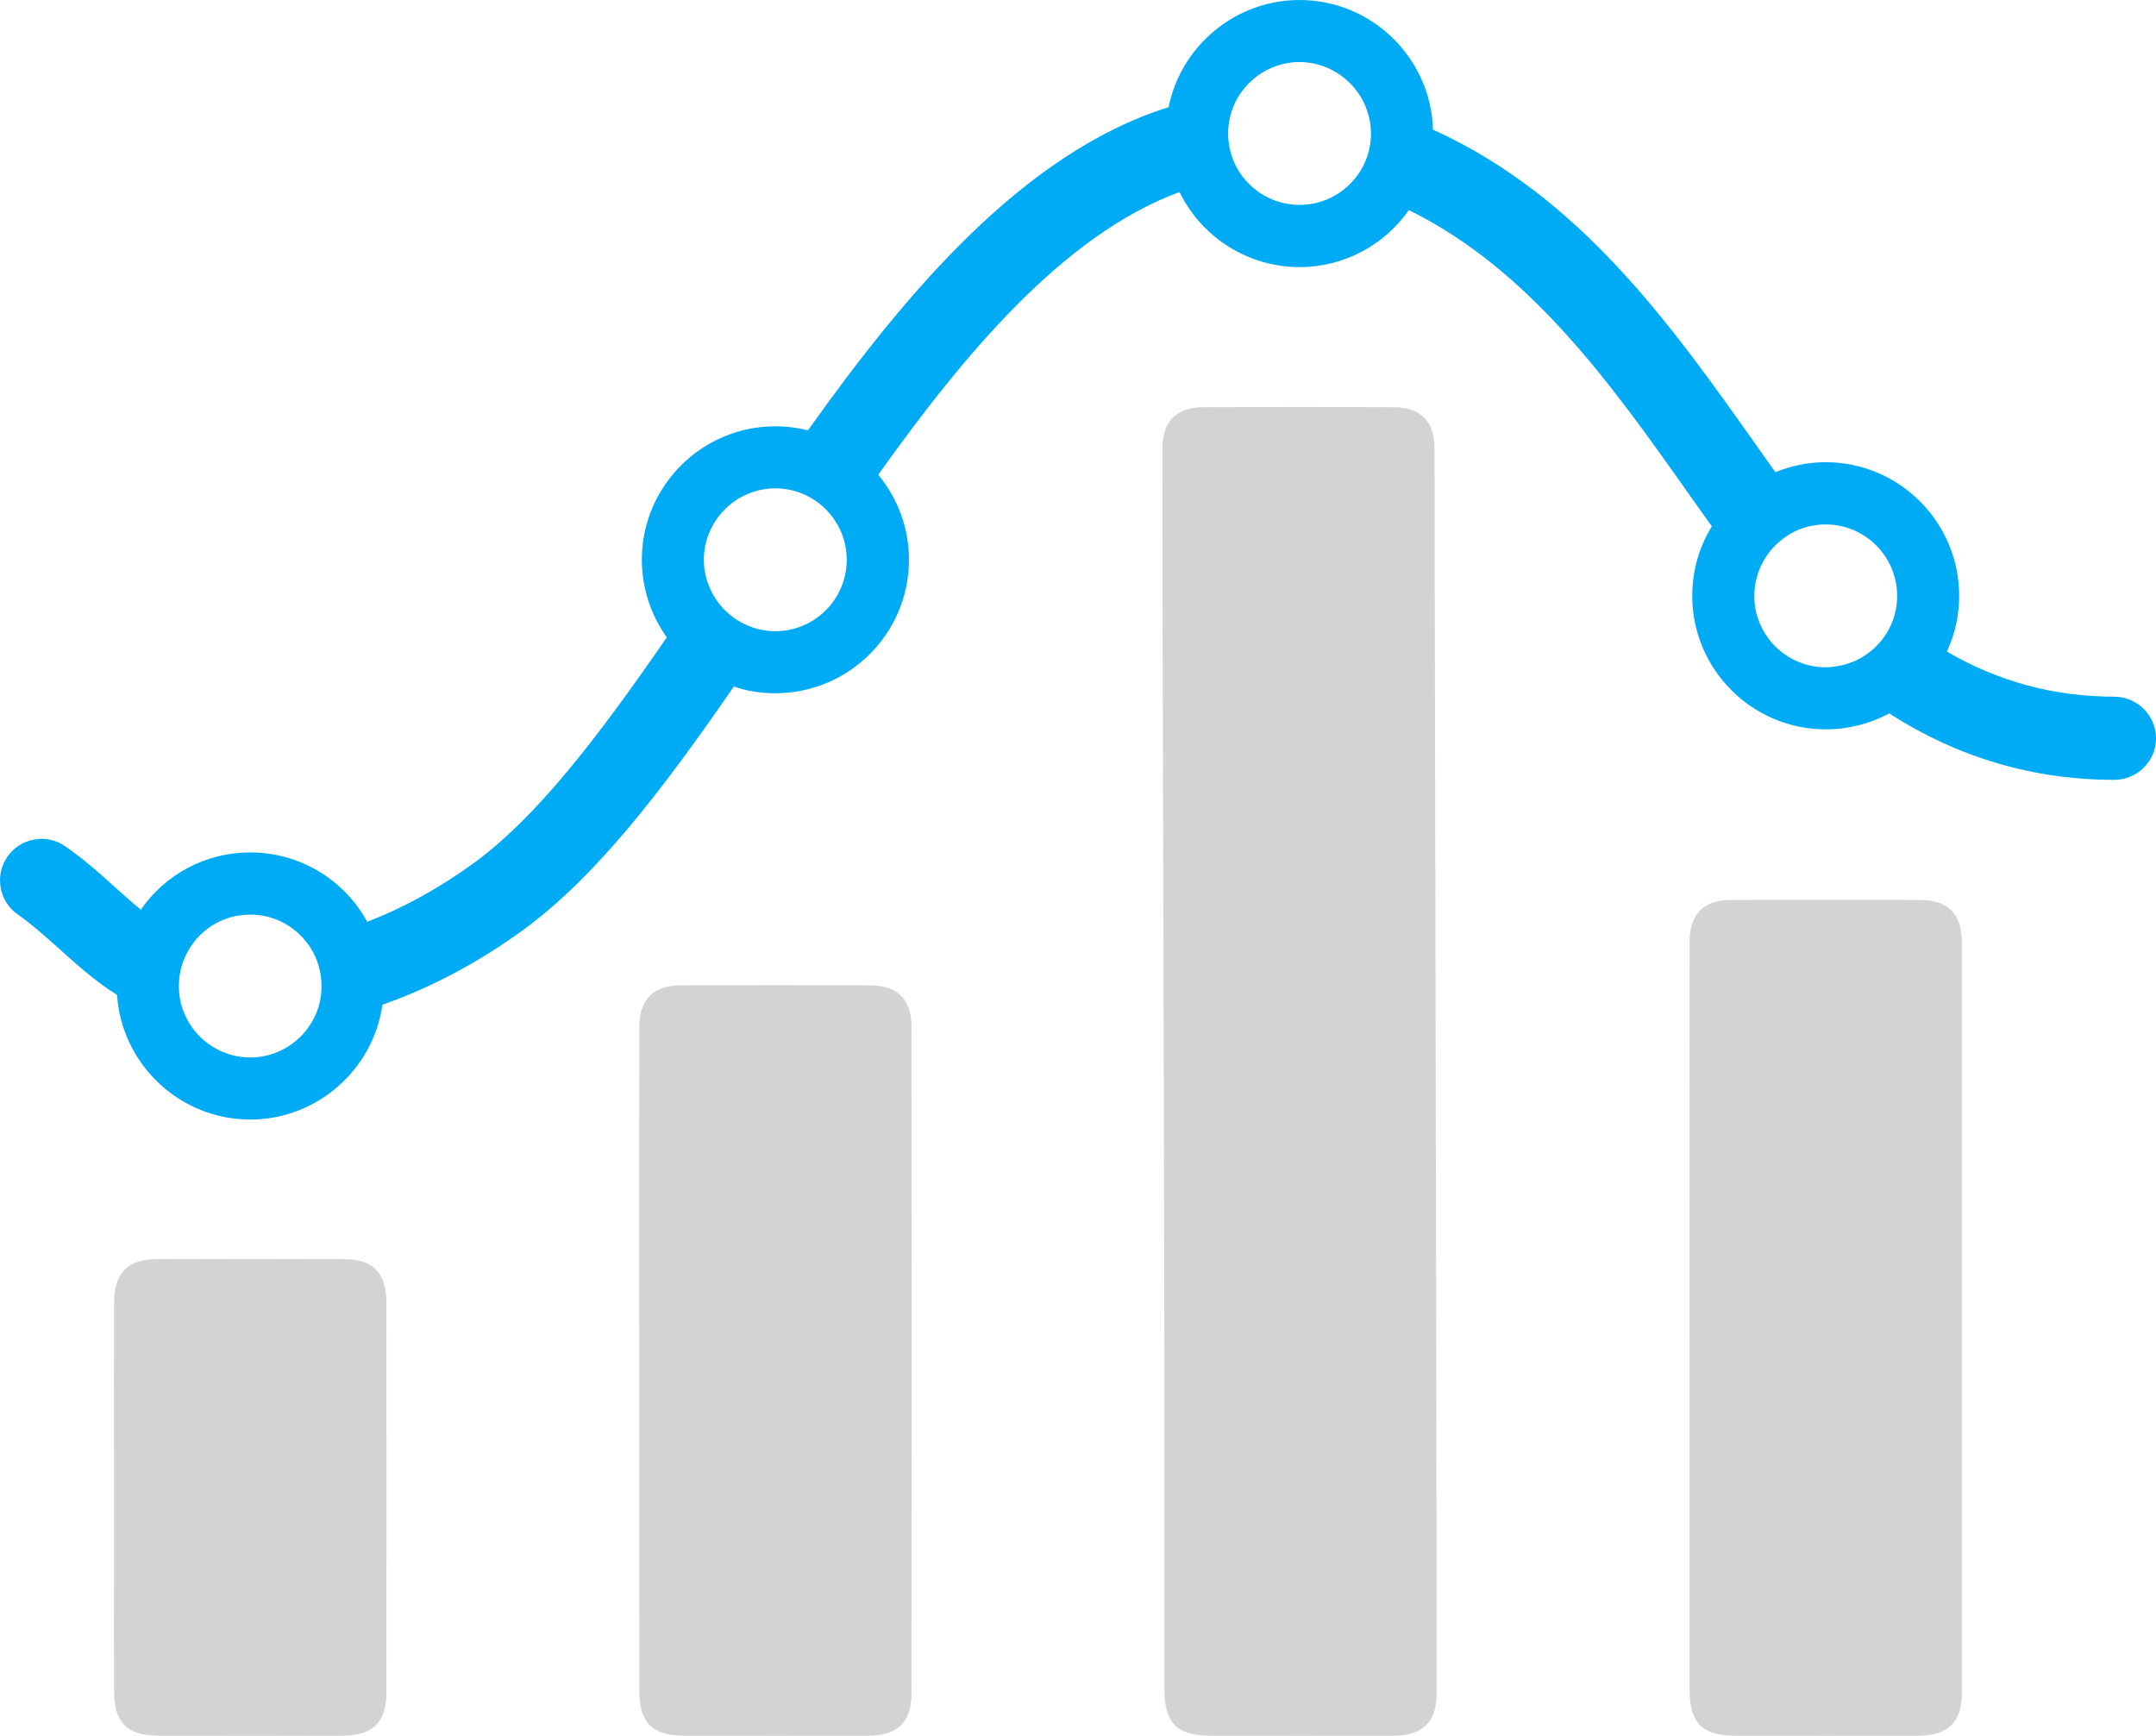 <?xml version='1.0' encoding='utf-8'?>
<svg xmlns="http://www.w3.org/2000/svg" id="Layer_2" data-name="Layer 2" viewBox="0 0 123.936 99.785">
  <g id="Color" fill="#00ABF6">
    <path d="M121.541,40.048c-3.455,0-6.689-.872-9.626-2.594.464-.994.706-2.086.706-3.201,0-4.239-3.444-7.683-7.672-7.683-.993,0-1.976.199-2.892.574-.32-.452-.64-.905-.971-1.369-5.023-7.109-10.222-14.461-18.711-18.324-.121-4.129-3.521-7.451-7.672-7.451-3.665,0-6.811,2.616-7.528,6.16-8.411,2.638-15.178,10.785-20.731,18.578-.607-.155-1.236-.232-1.876-.232-4.228,0-7.672,3.444-7.672,7.672,0,1.601.508,3.168,1.435,4.46-4.062,5.895-7.517,10.354-11.072,12.959-1.976,1.435-4.04,2.583-6.149,3.389-1.336-2.439-3.897-3.985-6.722-3.985-2.539,0-4.868,1.236-6.292,3.29-.486-.398-.971-.828-1.512-1.314-.828-.751-1.777-1.601-2.837-2.329-.519-.364-1.159-.508-1.788-.386-.629.11-1.17.464-1.534.983-.364.53-.497,1.159-.386,1.788s.464,1.181.982,1.534c.806.563,1.568,1.247,2.373,1.965,1.016.916,2.064,1.866,3.334,2.66.265,3.996,3.61,7.164,7.661,7.164,3.83,0,7.065-2.859,7.595-6.601,2.804-.982,5.519-2.428,8.102-4.305,4.073-2.98,7.804-7.749,12.098-13.986.762.265,1.568.386,2.384.386,4.239,0,7.683-3.433,7.683-7.672,0-1.799-.629-3.51-1.766-4.89,4.813-6.745,10.586-13.776,17.32-16.249,1.27,2.616,3.952,4.316,6.899,4.316,2.517,0,4.857-1.236,6.281-3.278,6.988,3.433,11.679,10.056,16.216,16.492.397.552.795,1.115,1.203,1.689-.74,1.192-1.126,2.572-1.126,3.996,0,4.228,3.444,7.672,7.672,7.672,1.292,0,2.539-.32,3.654-.916,3.941,2.539,8.29,3.819,12.937,3.819,1.314,0,2.395-1.071,2.395-2.384,0-1.325-1.082-2.395-2.395-2.395ZM108.703,35.92c-.563,1.269-1.777,2.197-3.157,2.384-.177.033-.386.055-.596.055-2.263,0-4.106-1.843-4.106-4.106,0-.342.044-.684.132-1.004.331-1.347,1.369-2.462,2.694-2.903.408-.133.839-.199,1.28-.199,2.263,0,4.106,1.843,4.106,4.106,0,.574-.122,1.148-.353,1.667ZM74.703,3.566c1.788,0,3.4,1.203,3.919,2.903.121.375.188.784.188,1.203,0,.971-.342,1.91-.971,2.649-.784.927-1.921,1.457-3.135,1.457-1.468,0-2.826-.784-3.565-2.064-.353-.618-.541-1.325-.541-2.042,0-.673.166-1.336.486-1.943.729-1.325,2.109-2.164,3.621-2.164ZM44.568,36.284c-.254,0-.519-.022-.784-.077-1.358-.265-2.517-1.225-3.025-2.517-.199-.475-.298-.983-.298-1.512,0-2.252,1.843-4.095,4.095-4.106,1.413,0,2.694.706,3.455,1.876.441.662.662,1.435.662,2.23,0,2.263-1.832,4.106-4.106,4.106ZM18.086,58.45c-.673,1.413-2.119,2.34-3.698,2.34-1.568,0-3.025-.916-3.698-2.329-.276-.541-.408-1.148-.408-1.777,0-.773.21-1.523.618-2.164.74-1.214,2.042-1.943,3.488-1.943,1.413,0,2.715.718,3.477,1.932.408.651.618,1.402.618,2.175,0,.618-.132,1.225-.397,1.766Z" />
  </g>
  <g id="Grey" fill="#D3D3D3">
    <path d="M36.746,97.136c.002,1.895.727,2.635,2.588,2.639,3.537.009,7.073.011,10.61.001,1.649-.005,2.45-.792,2.452-2.407.009-12.63.009-25.705,0-38.335-.001-1.577-.79-2.382-2.344-2.39-3.484-.019-7.07-.019-10.963,0-1.549.007-2.336.815-2.339,2.401-.009,4.402-.008,10.642-.006,14.255l.002,5.254v5.127c-.002,4.485-.002,8.97.002,13.455Z" />
    <path d="M66.935,97.136c.002,1.895.727,2.635,2.588,2.639,3.537.009,7.074.011,10.61.001,1.648-.005,2.45-.792,2.452-2.407.006-7.446-.035-26.689-.07-43.668-.025-11.869-.047-22.72-.051-27.902-.001-1.577-.79-2.382-2.344-2.39-3.48-.019-7.168-.019-10.963,0-1.549.008-2.336.815-2.339,2.401-.008,3.619.032,18.282.066,31.219.026,9.832.05,18.792.05,21.525v5.127c-.002,4.485-.002,8.97.001,13.455Z" />
    <path d="M97.124,97.136c.002,1.895.727,2.635,2.588,2.639,3.537.008,7.074.011,10.61.001,1.648-.005,2.45-.792,2.452-2.407.009-12.63.009-30.612,0-43.242-.001-1.577-.79-2.382-2.344-2.39-3.484-.019-7.07-.019-10.964,0-1.549.007-2.336.816-2.339,2.401-.01,4.531-.008,14.416-.006,18.948l.002,5.467v5.18c-.002,4.468-.003,8.935.002,13.403Z" />
    <path d="M19.807,72.385c-1.912-.007-3.74-.011-5.506-.011-1.837,0-3.607.004-5.339.012-1.612.007-2.398.812-2.404,2.461-.008,2.167-.006,6.356-.004,9.697v3.483s0,2.575,0,2.575c-.002,2.196-.004,4.393.003,6.589.006,1.829.739,2.578,2.529,2.584,3.499.013,7.067.013,10.607,0,1.738-.006,2.514-.767,2.517-2.467.011-6.14.008-16.246,0-22.471-.003-1.667-.766-2.447-2.401-2.453Z" />
  </g>
</svg>